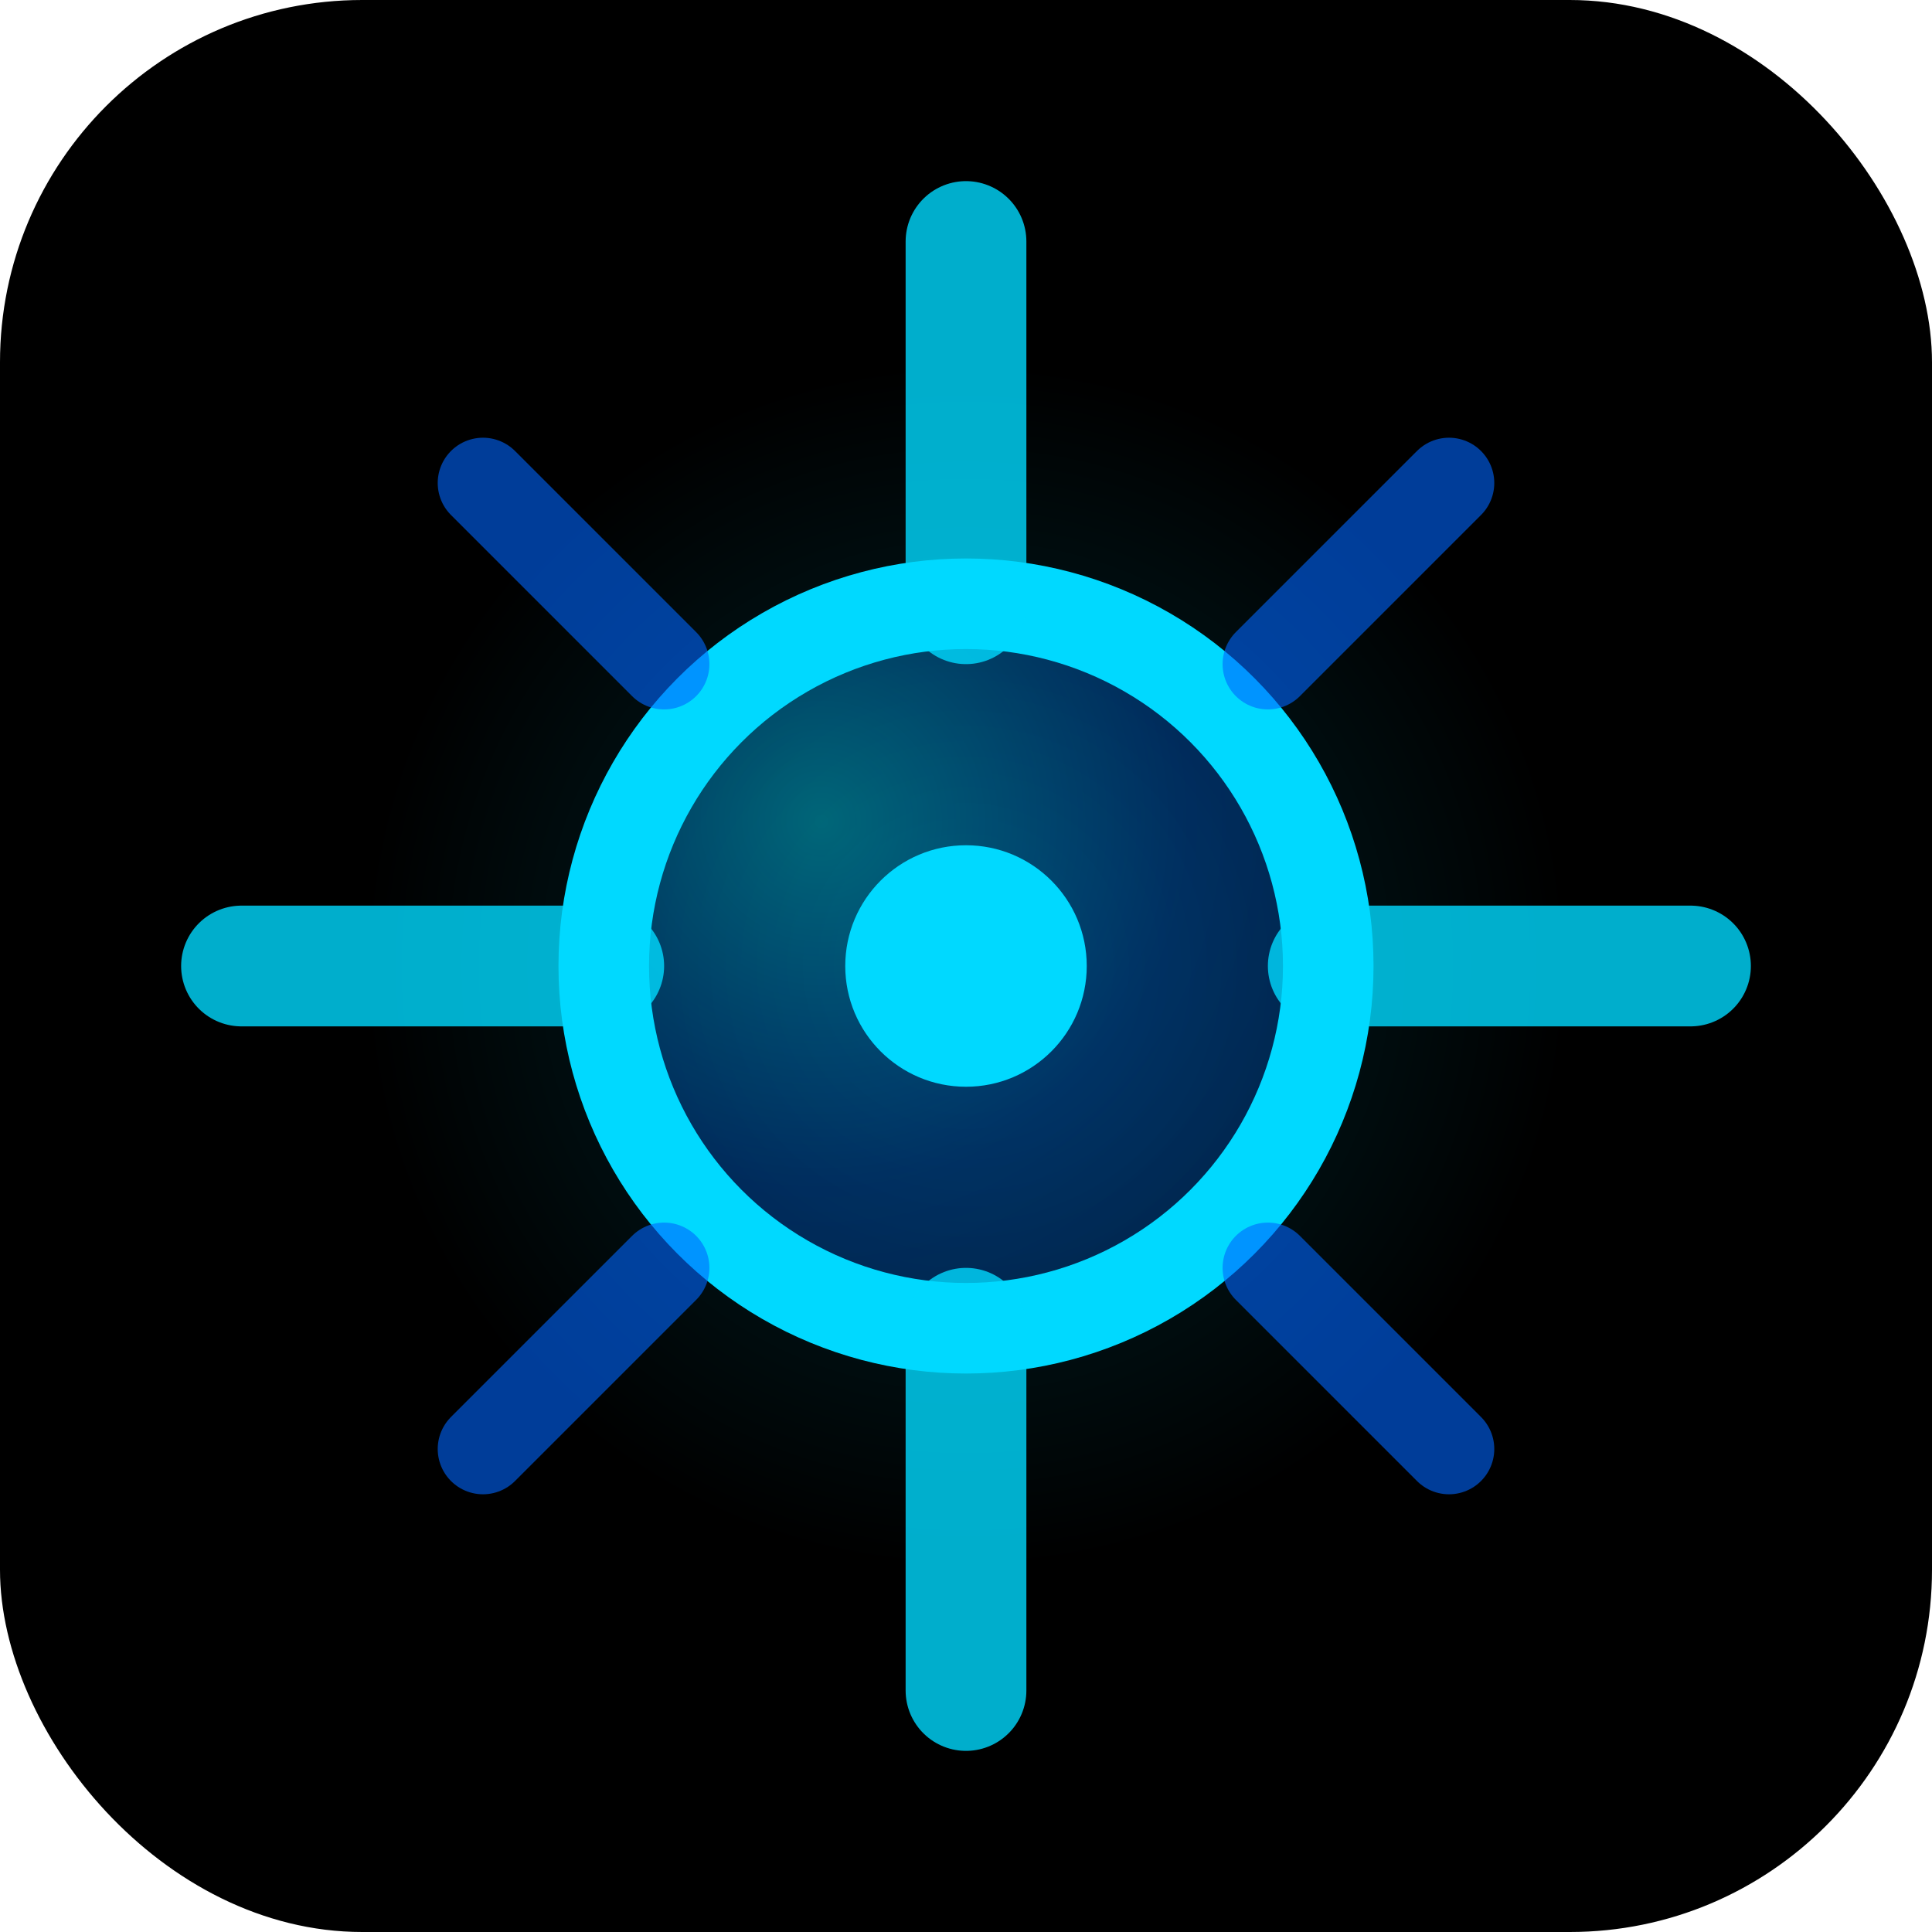 <svg width="32" height="32" viewBox="0 0 32 32" fill="none" xmlns="http://www.w3.org/2000/svg">
  <!-- Background -->
  <rect width="32" height="32" rx="6" fill="#000000"/>
  
  <!-- TDTM Symbol - Data flow lines with neural connection -->
  <g opacity="1">
    <!-- Outer glow -->
    <circle cx="16" cy="16" r="10" fill="url(#glow)" opacity="0.3"/>
    
    <!-- Core data nucleus -->
    <circle cx="16" cy="16" r="6" fill="url(#gradient)" stroke="#00D9FF" stroke-width="1.5"/>
    
    <!-- Data flow lines -->
    <path d="M16 4 L16 10" stroke="#00D9FF" stroke-width="2" stroke-linecap="round" opacity="0.8"/>
    <path d="M28 16 L22 16" stroke="#00D9FF" stroke-width="2" stroke-linecap="round" opacity="0.8"/>
    <path d="M16 28 L16 22" stroke="#00D9FF" stroke-width="2" stroke-linecap="round" opacity="0.8"/>
    <path d="M4 16 L10 16" stroke="#00D9FF" stroke-width="2" stroke-linecap="round" opacity="0.8"/>
    
    <!-- Diagonal connections -->
    <path d="M24 8 L21 11" stroke="#0066FF" stroke-width="1.5" stroke-linecap="round" opacity="0.6"/>
    <path d="M24 24 L21 21" stroke="#0066FF" stroke-width="1.5" stroke-linecap="round" opacity="0.6"/>
    <path d="M8 24 L11 21" stroke="#0066FF" stroke-width="1.5" stroke-linecap="round" opacity="0.6"/>
    <path d="M8 8 L11 11" stroke="#0066FF" stroke-width="1.5" stroke-linecap="round" opacity="0.6"/>
    
    <!-- Center dot (identity point) -->
    <circle cx="16" cy="16" r="2" fill="#00D9FF"/>
  </g>
  
  <!-- Gradients -->
  <defs>
    <radialGradient id="gradient" cx="0.3" cy="0.3" r="1">
      <stop offset="0%" style="stop-color:#00D9FF;stop-opacity:0.4" />
      <stop offset="50%" style="stop-color:#0066FF;stop-opacity:0.3" />
      <stop offset="100%" style="stop-color:#0066FF;stop-opacity:0.2" />
    </radialGradient>
    <radialGradient id="glow" cx="0.5" cy="0.5" r="0.5">
      <stop offset="0%" style="stop-color:#00D9FF;stop-opacity:0.6" />
      <stop offset="100%" style="stop-color:#00D9FF;stop-opacity:0" />
    </radialGradient>
  </defs>
</svg>
